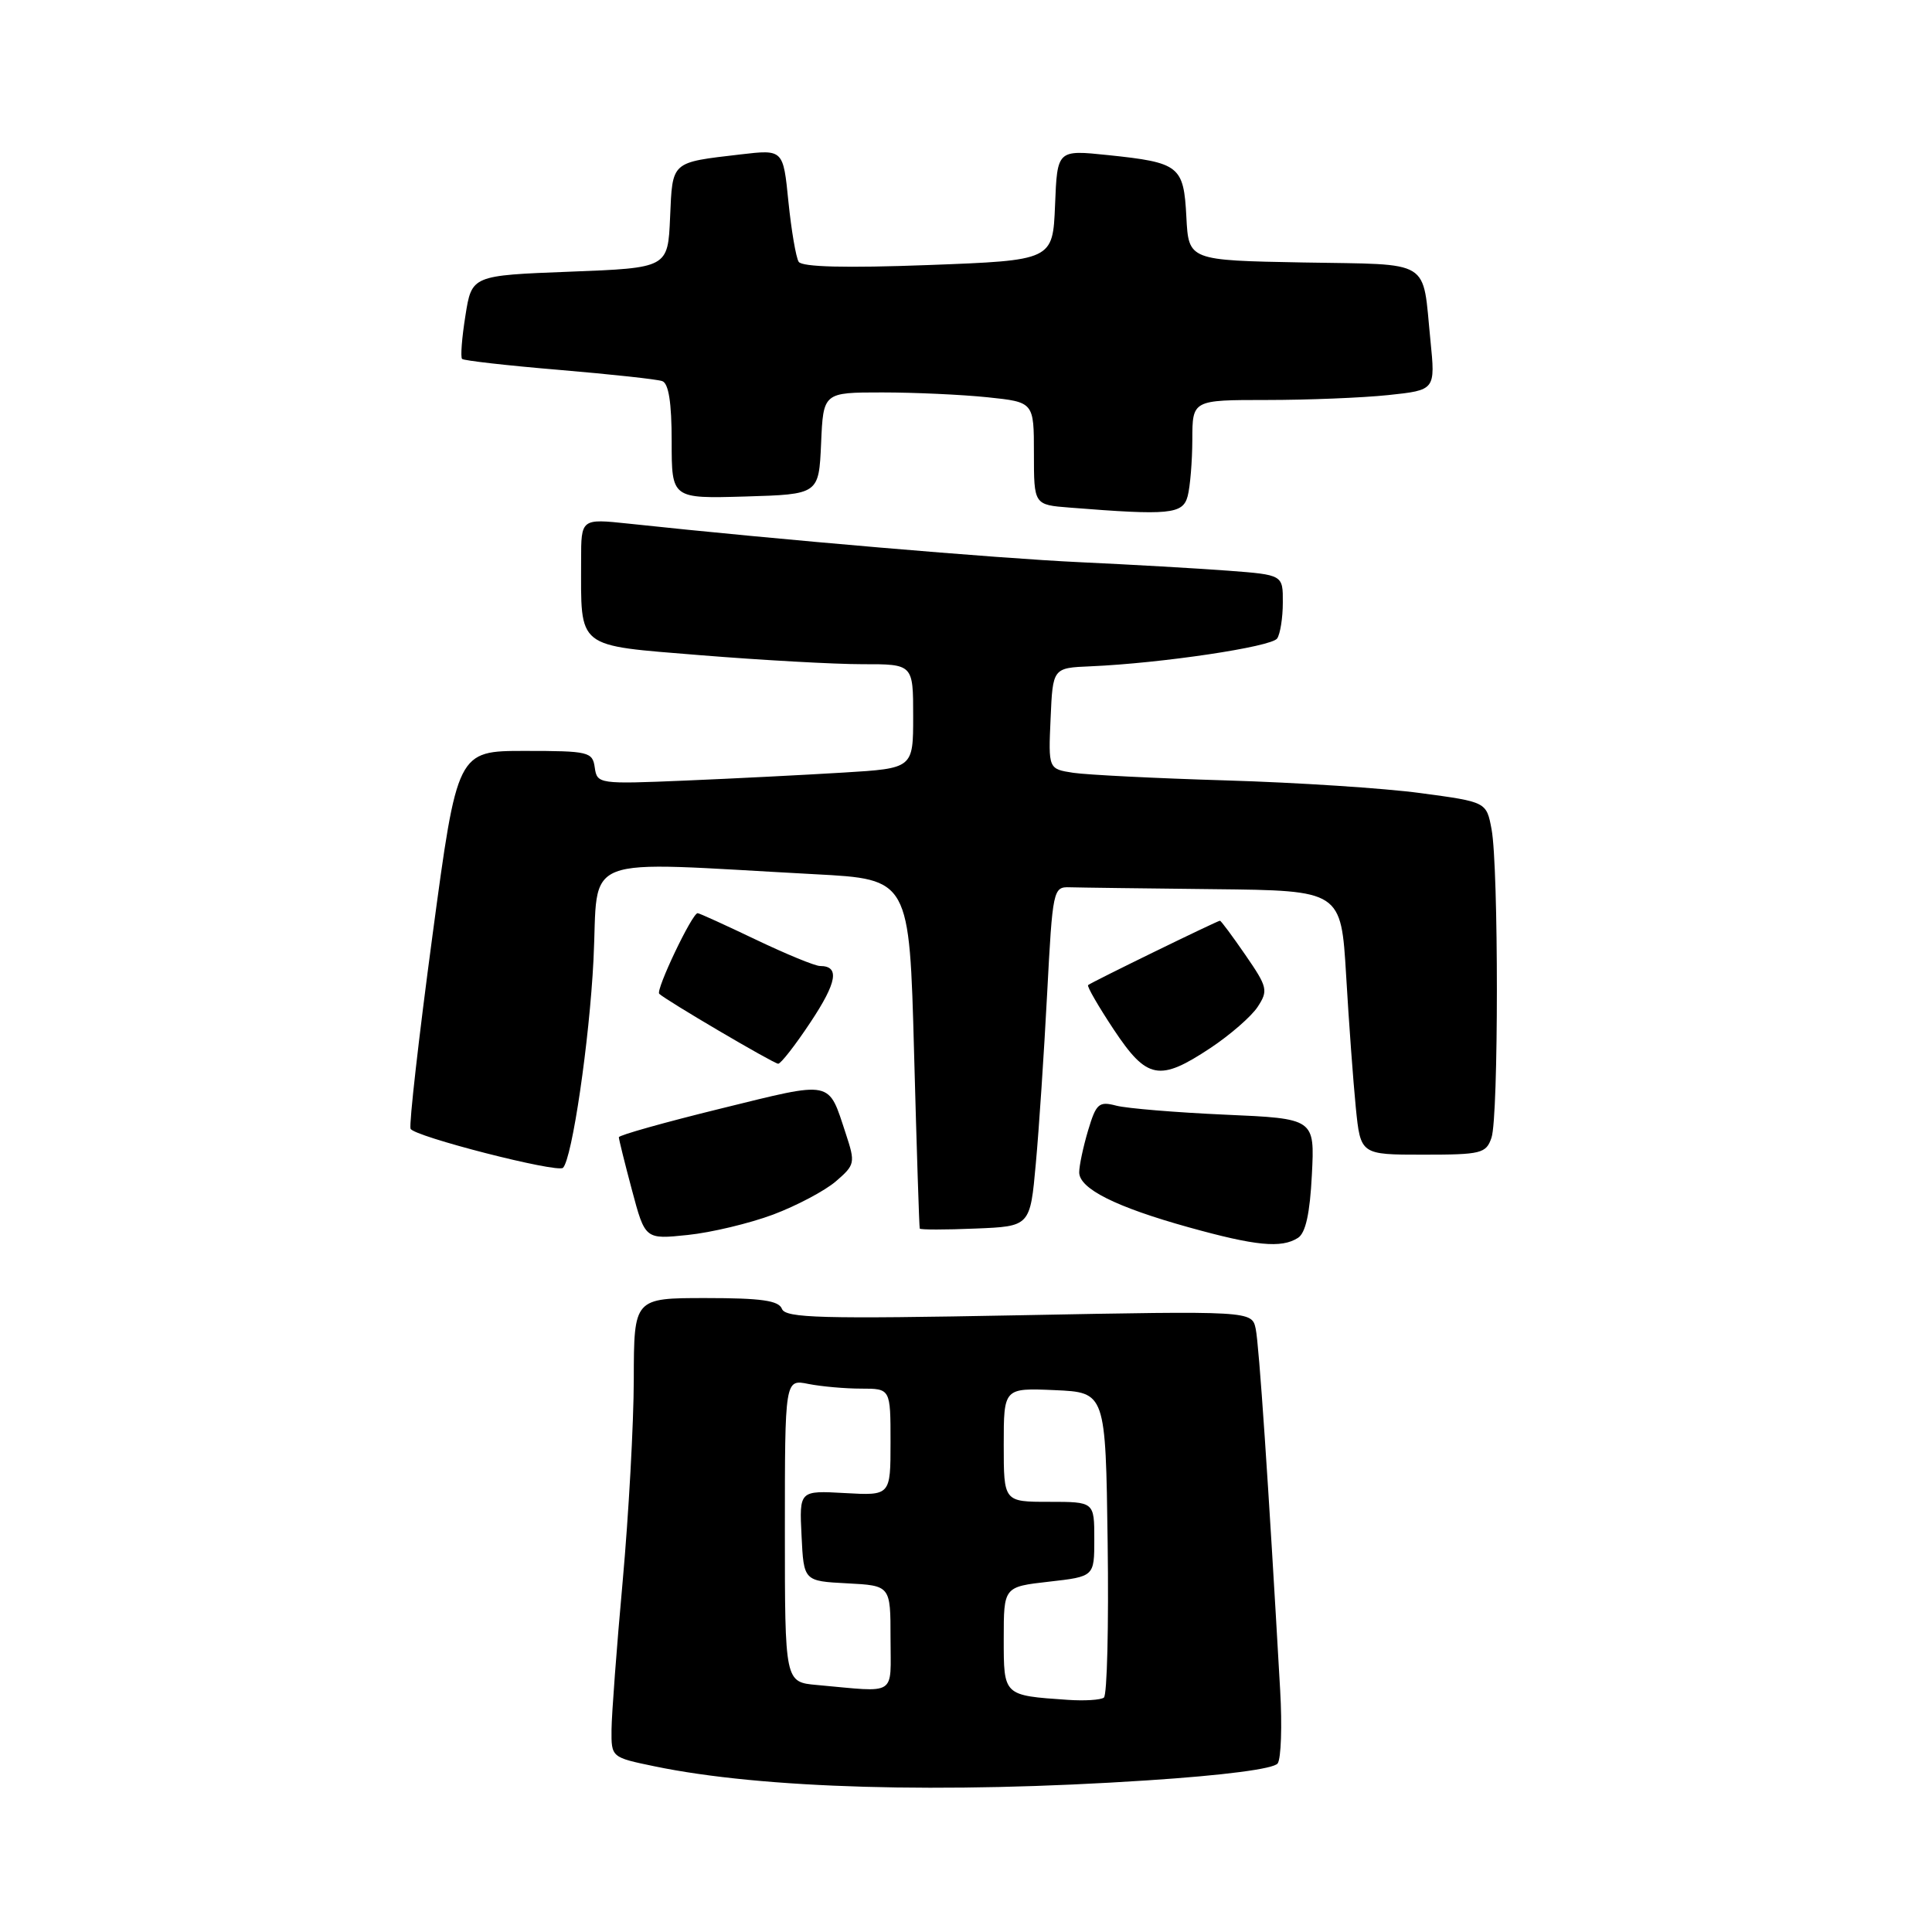 <?xml version="1.0" encoding="UTF-8" standalone="no"?>
<!DOCTYPE svg PUBLIC "-//W3C//DTD SVG 1.1//EN" "http://www.w3.org/Graphics/SVG/1.1/DTD/svg11.dtd" >
<svg xmlns="http://www.w3.org/2000/svg" xmlns:xlink="http://www.w3.org/1999/xlink" version="1.1" viewBox="0 0 256 256">
 <g >
 <path fill="currentColor"
d=" M 152.00 235.91 C 162.23 235.24 168.80 234.38 169.30 233.66 C 169.75 233.02 169.90 228.68 169.63 224.00 C 168.07 196.49 166.83 178.20 166.39 176.09 C 165.88 173.69 165.88 173.69 135.02 174.28 C 108.77 174.78 104.08 174.65 103.61 173.43 C 103.19 172.33 100.88 172.00 93.53 172.00 C 84.00 172.00 84.00 172.00 83.98 182.75 C 83.97 188.66 83.30 200.70 82.51 209.50 C 81.71 218.30 81.05 227.16 81.03 229.18 C 81.00 232.86 81.00 232.86 86.75 234.05 C 101.00 237.01 124.92 237.69 152.00 235.91 Z  M 171.98 164.03 C 173.00 163.39 173.57 160.81 173.83 155.66 C 174.21 148.22 174.21 148.22 162.35 147.70 C 155.83 147.41 149.34 146.87 147.93 146.51 C 145.61 145.90 145.25 146.21 144.18 149.78 C 143.53 151.96 143.00 154.46 143.00 155.34 C 143.00 157.50 147.83 159.93 157.50 162.62 C 166.37 165.09 169.78 165.43 171.98 164.03 Z  M 102.44 160.94 C 105.55 159.77 109.29 157.79 110.75 156.54 C 113.30 154.34 113.35 154.10 112.08 150.24 C 109.70 143.04 110.51 143.20 95.55 146.88 C 88.10 148.71 82.00 150.42 82.00 150.69 C 82.00 150.95 82.78 154.11 83.74 157.70 C 85.48 164.23 85.48 164.23 91.13 163.64 C 94.24 163.32 99.33 162.10 102.44 160.94 Z  M 137.25 154.19 C 137.67 149.63 138.34 139.50 138.75 131.69 C 139.48 117.83 139.55 117.50 141.75 117.57 C 142.99 117.61 151.58 117.72 160.85 117.82 C 177.70 118.00 177.70 118.00 178.37 129.25 C 178.73 135.44 179.31 143.31 179.65 146.75 C 180.28 153.00 180.28 153.00 188.57 153.00 C 196.28 153.00 196.92 152.84 197.63 150.75 C 198.58 147.99 198.58 114.90 197.64 109.88 C 196.96 106.26 196.96 106.26 188.23 105.09 C 183.43 104.44 171.85 103.69 162.50 103.41 C 153.15 103.13 144.02 102.67 142.21 102.40 C 138.91 101.89 138.91 101.89 139.21 95.20 C 139.50 88.50 139.50 88.50 144.50 88.29 C 153.85 87.89 168.50 85.71 169.23 84.60 C 169.64 84.00 169.98 81.85 169.98 79.84 C 170.00 76.17 170.00 76.17 162.75 75.62 C 158.76 75.32 149.88 74.81 143.00 74.49 C 132.17 73.99 103.19 71.52 83.25 69.38 C 77.00 68.72 77.00 68.72 77.00 74.23 C 77.00 86.11 76.17 85.45 92.84 86.82 C 100.90 87.47 110.54 88.01 114.25 88.01 C 121.00 88.00 121.00 88.00 121.00 94.91 C 121.00 101.81 121.00 101.81 111.75 102.37 C 106.66 102.68 97.24 103.16 90.81 103.43 C 79.35 103.91 79.12 103.88 78.81 101.71 C 78.52 99.62 78.02 99.50 69.54 99.50 C 60.59 99.50 60.59 99.50 57.30 124.00 C 55.49 137.47 54.19 148.98 54.40 149.56 C 54.77 150.57 73.87 155.46 74.60 154.74 C 75.81 153.53 78.10 137.92 78.64 127.19 C 79.36 112.89 76.13 114.14 108.00 115.84 C 120.50 116.50 120.50 116.50 121.12 139.50 C 121.46 152.15 121.80 162.63 121.87 162.79 C 121.94 162.96 125.26 162.96 129.25 162.79 C 136.50 162.50 136.50 162.50 137.25 154.19 Z  M 160.40 138.86 C 163.00 137.13 165.82 134.68 166.65 133.41 C 168.06 131.25 167.96 130.80 165.03 126.55 C 163.31 124.05 161.79 122.00 161.65 122.00 C 161.32 122.00 144.59 130.16 144.18 130.53 C 144.00 130.68 145.53 133.33 147.57 136.41 C 151.98 143.04 153.61 143.36 160.40 138.86 Z  M 107.39 135.46 C 110.92 130.15 111.29 128.00 108.66 128.00 C 107.99 128.00 104.16 126.42 100.14 124.50 C 96.12 122.58 92.66 121.00 92.44 121.00 C 91.71 121.00 86.86 131.19 87.35 131.68 C 88.15 132.49 102.45 140.90 103.11 140.95 C 103.44 140.98 105.37 138.51 107.39 135.46 Z  M 157.37 65.75 C 157.70 64.51 157.98 61.14 157.99 58.25 C 158.00 53.00 158.00 53.00 167.85 53.00 C 173.27 53.00 180.52 52.71 183.95 52.35 C 190.20 51.69 190.20 51.69 189.54 45.10 C 188.44 34.17 189.95 35.09 172.69 34.78 C 157.50 34.50 157.50 34.50 157.20 28.76 C 156.85 21.97 156.30 21.54 146.80 20.55 C 140.09 19.85 140.09 19.85 139.80 27.18 C 139.50 34.50 139.50 34.50 123.00 35.12 C 112.03 35.53 106.28 35.38 105.83 34.69 C 105.47 34.12 104.86 30.54 104.47 26.73 C 103.78 19.80 103.78 19.80 98.14 20.46 C 88.85 21.55 89.12 21.30 88.79 28.80 C 88.50 35.50 88.50 35.50 75.51 36.00 C 62.51 36.50 62.51 36.50 61.67 41.83 C 61.20 44.76 61.00 47.34 61.23 47.56 C 61.45 47.78 67.23 48.44 74.07 49.01 C 80.90 49.59 87.06 50.25 87.75 50.50 C 88.60 50.80 89.00 53.35 89.00 58.50 C 89.00 66.07 89.00 66.07 98.75 65.79 C 108.50 65.50 108.50 65.50 108.80 58.75 C 109.09 52.00 109.09 52.00 116.90 52.00 C 121.19 52.00 127.47 52.29 130.85 52.64 C 137.00 53.28 137.00 53.28 137.00 60.09 C 137.00 66.89 137.00 66.89 141.75 67.26 C 154.97 68.31 156.73 68.14 157.37 65.75 Z  M 141.50 225.24 C 132.92 224.65 133.00 224.73 133.00 217.11 C 133.00 210.26 133.00 210.26 139.00 209.58 C 145.00 208.90 145.00 208.90 145.00 203.95 C 145.00 199.00 145.00 199.00 139.00 199.00 C 133.00 199.00 133.00 199.00 133.00 191.45 C 133.00 183.91 133.00 183.91 139.75 184.20 C 146.50 184.50 146.50 184.50 146.77 204.43 C 146.92 215.39 146.70 224.62 146.27 224.94 C 145.85 225.26 143.70 225.39 141.50 225.24 Z  M 108.25 223.27 C 104.00 222.89 104.00 222.89 104.00 202.82 C 104.00 182.75 104.00 182.75 107.12 183.38 C 108.84 183.72 111.99 184.00 114.12 184.00 C 118.00 184.00 118.00 184.00 118.00 191.09 C 118.00 198.18 118.00 198.18 111.96 197.84 C 105.91 197.50 105.91 197.50 106.21 203.50 C 106.50 209.50 106.50 209.50 112.25 209.80 C 118.00 210.10 118.00 210.10 118.00 217.05 C 118.00 224.88 119.01 224.24 108.25 223.27 Z "/>
</g>
</svg>